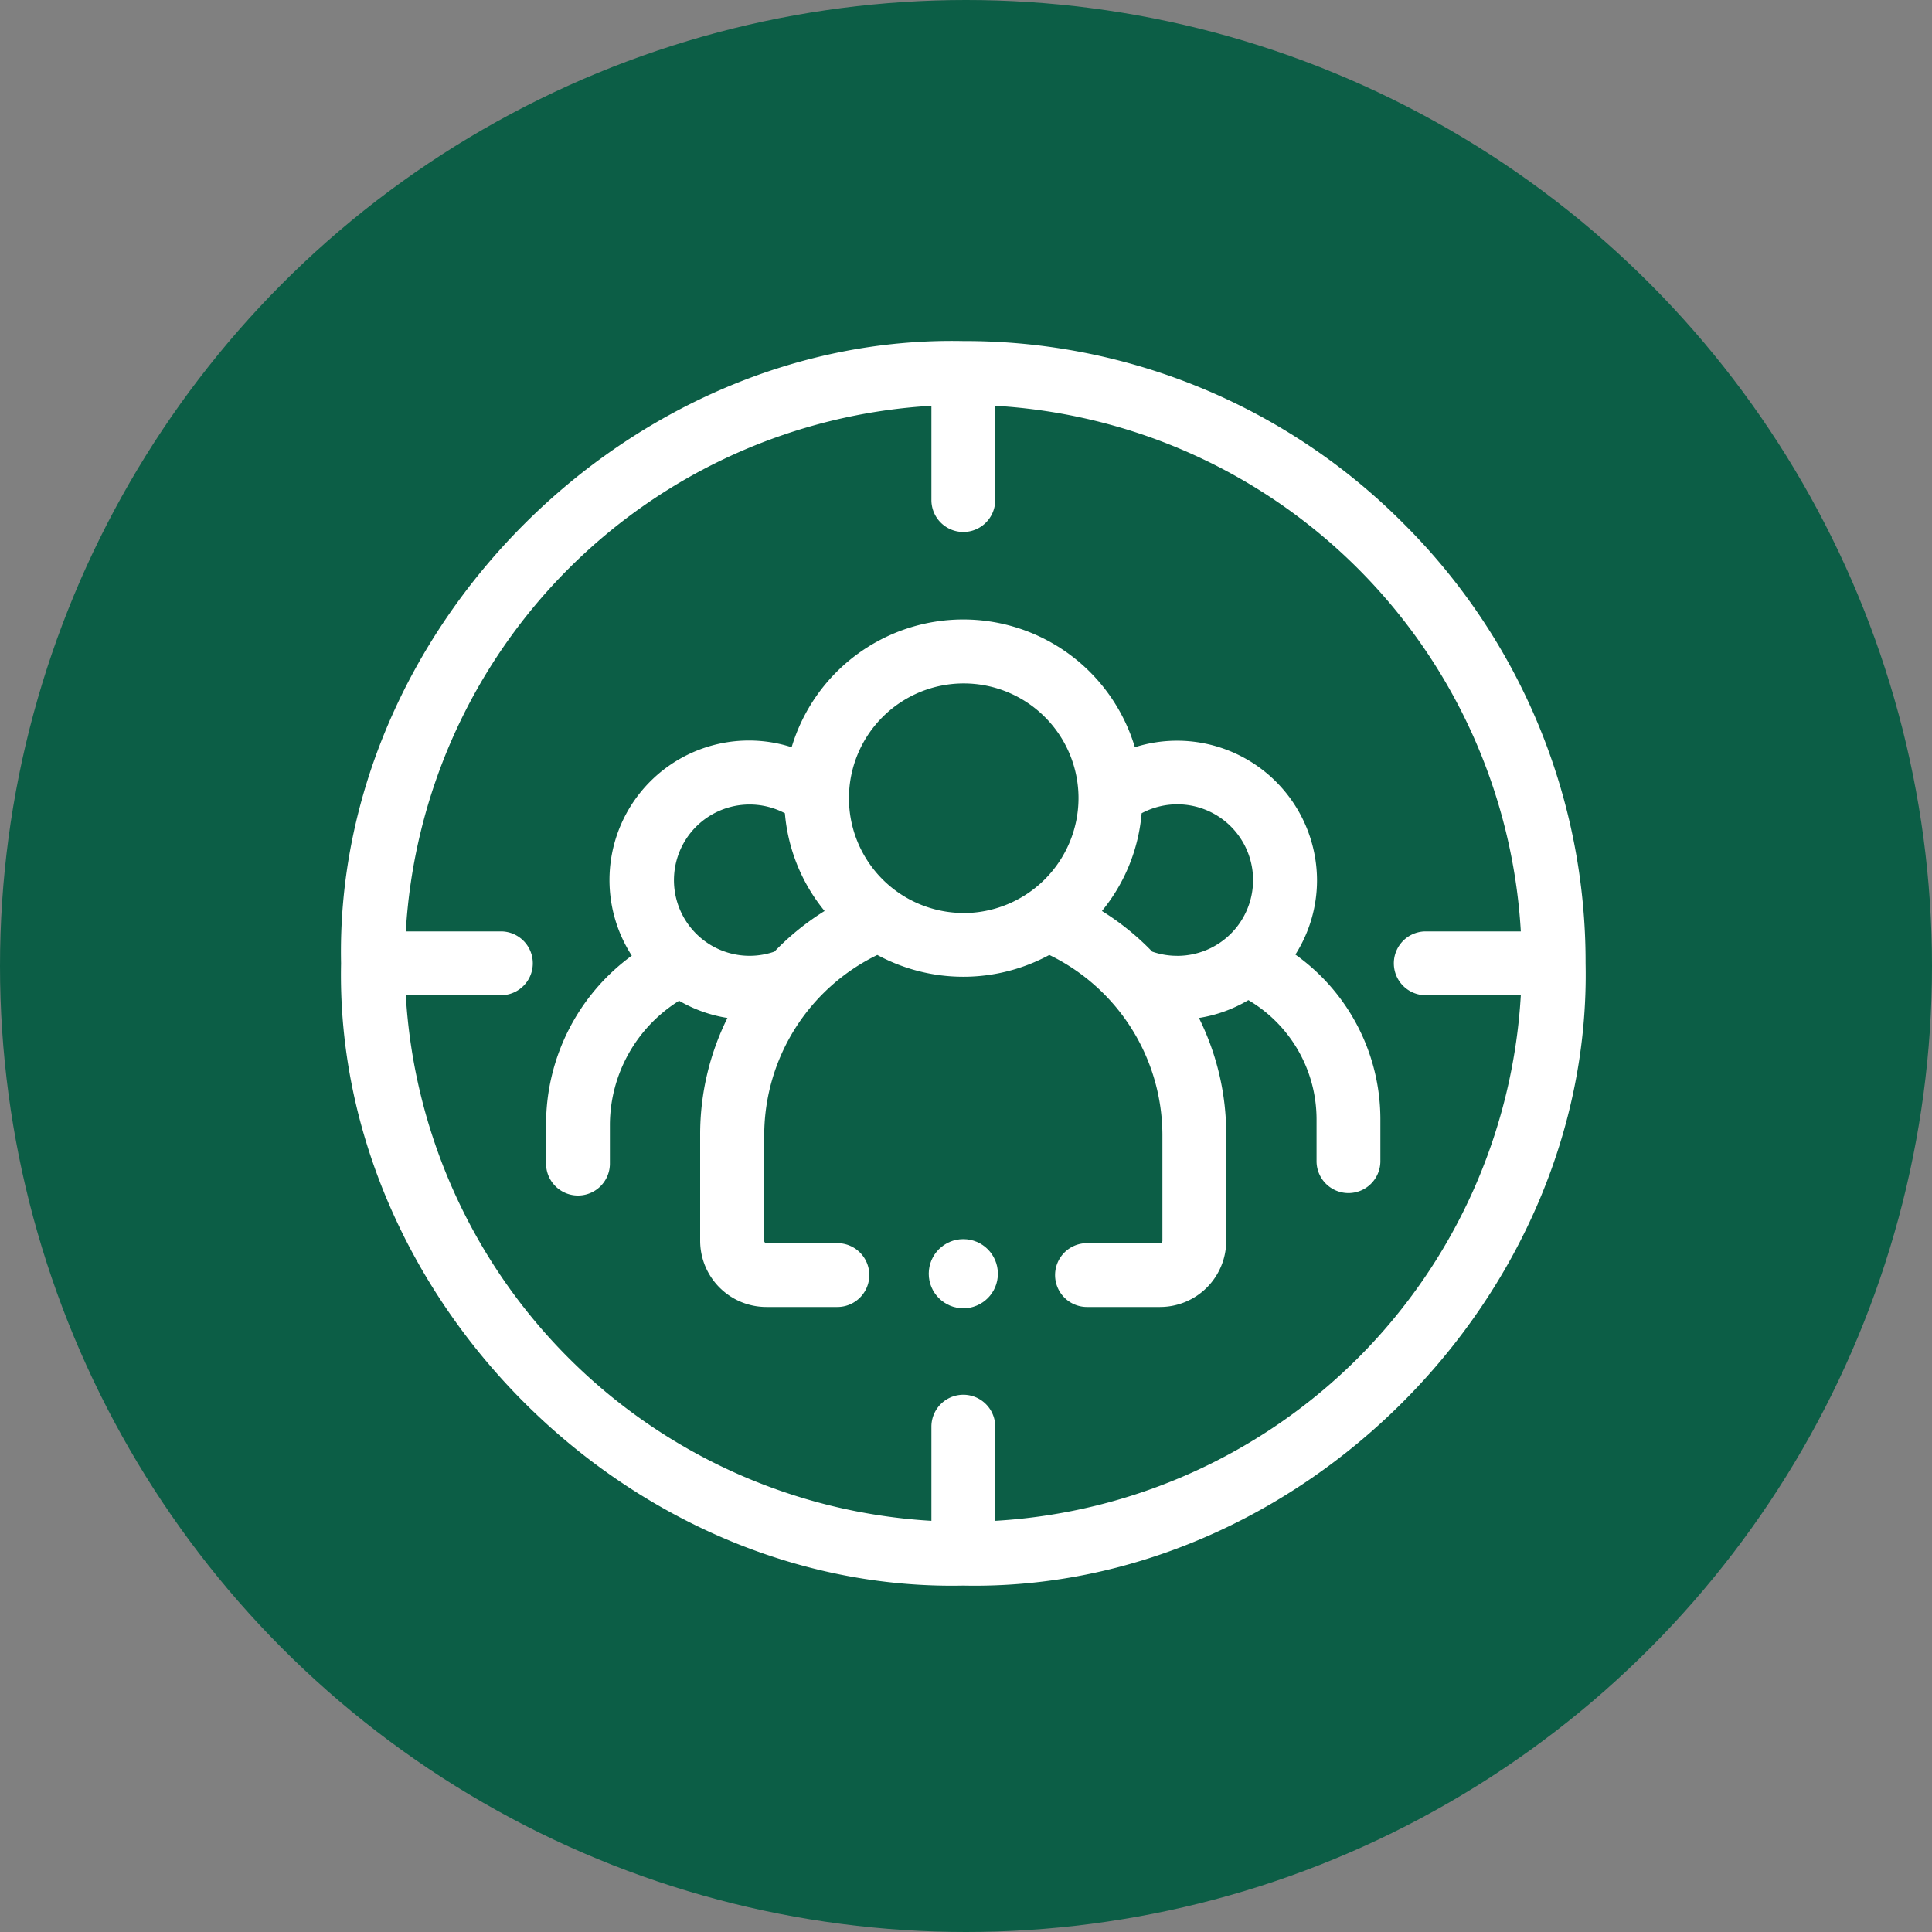 <svg xmlns="http://www.w3.org/2000/svg" width="85" height="85" viewBox="0 0 85 85">
  <rect x="0" y="0" width="85" height="85" fill="#808080" stroke="none"/>
  <g id="Group_1073035" data-name="Group 1073035" transform="translate(-285 -9015)">
    <g id="Group_1073034" data-name="Group 1073034">
      <circle id="Ellipse_5729" data-name="Ellipse 5729" cx="42.5" cy="42.5" r="42.5" transform="translate(285 9015)" fill="#0c5e46"/>
      <g id="objetivo_1_" data-name="objetivo (1)" transform="translate(300 9030)">
        <path id="Path_716504" data-name="Path 716504" d="M46.74,8.024A27.2,27.2,0,0,0,27.382.005C12.666-.3-.3,12.667.005,27.382-.3,42.1,12.667,55.063,27.382,54.759c14.716.3,27.681-12.662,27.377-27.377A27.2,27.2,0,0,0,46.74,8.024ZM28.786,51.91V47.767a1.4,1.4,0,0,0-2.808,0V51.91A24.6,24.6,0,0,1,2.854,28.786H7.037a1.4,1.4,0,0,0,0-2.808H2.854A24.6,24.6,0,0,1,25.978,2.854V7a1.4,1.4,0,0,0,2.808,0V2.854A24.6,24.6,0,0,1,51.91,25.978H47.727a1.4,1.4,0,0,0,0,2.808H51.91A24.6,24.6,0,0,1,28.786,51.91Z" transform="translate(0 0)" fill="#fff"/>
        <path id="Path_716505" data-name="Path 716505" d="M110.151,119.54a6.088,6.088,0,0,0,.951-3.272,6.157,6.157,0,0,0-8.014-5.85,7.881,7.881,0,0,0-15.1,0,6.136,6.136,0,0,0-7.033,9.17,9.182,9.182,0,0,0-3.771,7.406v1.743a1.4,1.4,0,1,0,2.808,0v-1.743a6.462,6.462,0,0,1,3.045-5.422,6.116,6.116,0,0,0,2.126.757,11.509,11.509,0,0,0-1.2,5.126v4.68a2.916,2.916,0,0,0,2.914,2.91H90a1.4,1.4,0,0,0,0-2.808H86.889a.1.1,0,0,1-.107-.1v-4.68a8.827,8.827,0,0,1,4.975-7.9,7.946,7.946,0,0,0,7.568,0,8.827,8.827,0,0,1,4.975,7.9v4.68a.1.1,0,0,1-.106.1h-3.212a1.4,1.4,0,1,0,0,2.808h3.212a2.915,2.915,0,0,0,2.914-2.91v-4.68a11.509,11.509,0,0,0-1.2-5.126,6.117,6.117,0,0,0,2.174-.785,6.088,6.088,0,0,1,3,5.235v1.85a1.4,1.4,0,0,0,2.808,0v-1.85A8.892,8.892,0,0,0,110.151,119.54Zm-22.923-.129a3.328,3.328,0,1,1,.463-6.088,7.813,7.813,0,0,0,1.746,4.3A11.509,11.509,0,0,0,87.229,119.412Zm8.312-1.7a5.05,5.05,0,1,1,5.069-5.05A5.066,5.066,0,0,1,95.541,117.714Zm9.41,1.884a3.33,3.33,0,0,1-1.1-.185,11.516,11.516,0,0,0-2.21-1.787,7.812,7.812,0,0,0,1.746-4.3,3.333,3.333,0,1,1,1.561,6.273Z" transform="translate(-68.159 -92.543)" fill="#fff"/>
        <circle id="Ellipse_5737" data-name="Ellipse 5737" cx="1.521" cy="1.521" r="1.521" transform="translate(25.861 39.517)" fill="#fff"/>
      </g>
    </g>
  </g>
</svg>
